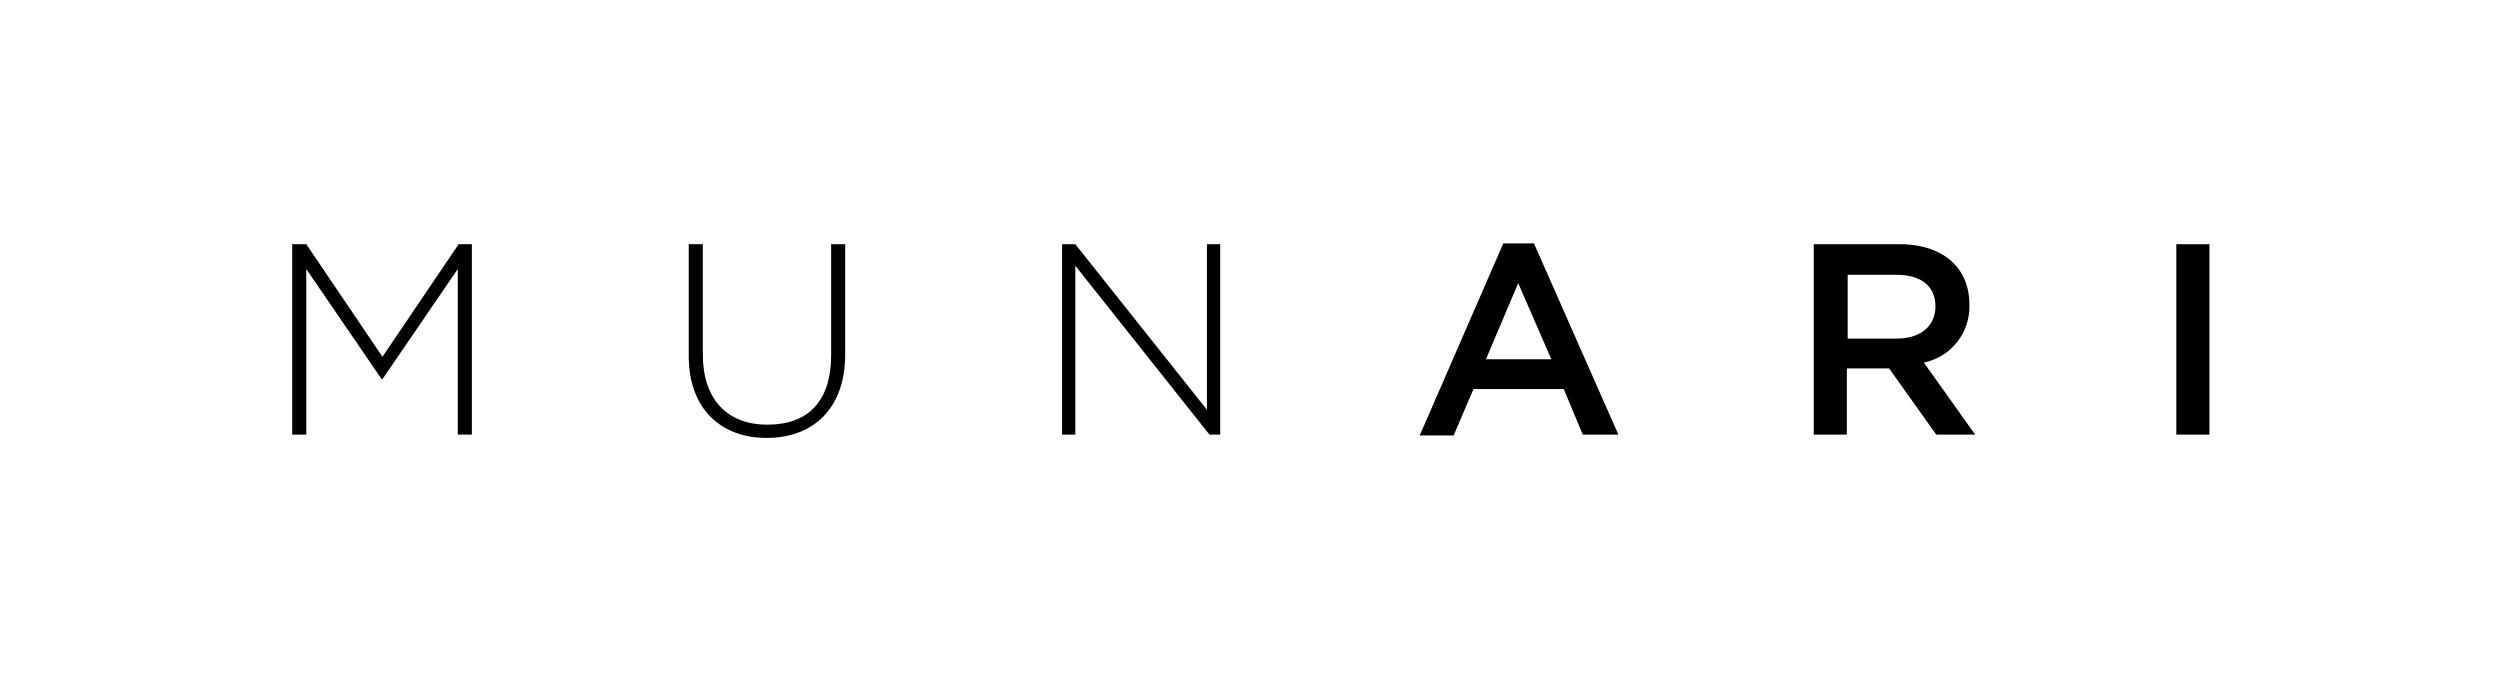 <svg id="8c0c00fa-5089-4de9-acf6-6f9a92080e30" data-name="Layer 3" xmlns="http://www.w3.org/2000/svg" viewBox="0 0 302 82.4"><title>Munari-logo</title><g id="36836805-3e15-4751-aefe-654195cd3bc1" data-name="&lt;Gruppo&gt;"><g id="628fdb7f-443b-43d1-a1bb-bddbc677b420" data-name="&lt;Gruppo&gt;"><path d="M55.3,52.5v-20L46.2,45.8H46.1L37,32.5v20H35.3v-23H37l9.2,13.6,9.2-13.6H57v23H55.3Z"/></g><g id="42bd58f3-b7b1-4ba8-adcb-ea468623a376" data-name="&lt;Gruppo&gt;"><path d="M92.6,52.9c-5.5,0-9.4-3.5-9.4-9.9V29.5h1.7V42.8c0,5.4,2.9,8.5,7.8,8.5s7.7-2.8,7.7-8.4V29.5h1.7V42.8C102.1,49.4,98.2,52.9,92.6,52.9Z"/></g><g id="805e0525-41cd-4066-9e6b-4d3c70d9c4df" data-name="&lt;Gruppo&gt;"><path d="M146.1,52.5L129.9,32.1V52.5h-1.6v-23h1.6l15.9,20v-20h1.6v23h-1.3Z"/></g><g id="26e2c0d8-ed7c-4ded-952b-cf9737145ab1" data-name="&lt;Gruppo&gt;"><path d="M195.5,52.5h-4.3L188.9,47H178l-2.4,5.6h-4.1l10.1-23.2h3.7ZM183.4,34.2l-3.9,9.2h7.9Z"/></g><g id="086a6d0d-caab-4d61-8524-d26ffb1287d7" data-name="&lt;Gruppo&gt;"><path d="M233.9,52.5l-5.7-8h-5.1v8h-4v-23h10.3c5.3,0,8.5,2.8,8.5,7.3a6.9,6.9,0,0,1-5.5,7l6.2,8.7h-4.8Zm-4.8-19.3h-5.9v7.7h5.9c2.9,0,4.7-1.5,4.7-3.9S232.1,33.2,229.1,33.2Z"/></g><g id="77035515-5fb0-4bf5-9b44-92858e104838" data-name="&lt;Gruppo&gt;"><path d="M266.9,29.5v23h-4v-23h4Z"/></g></g></svg>